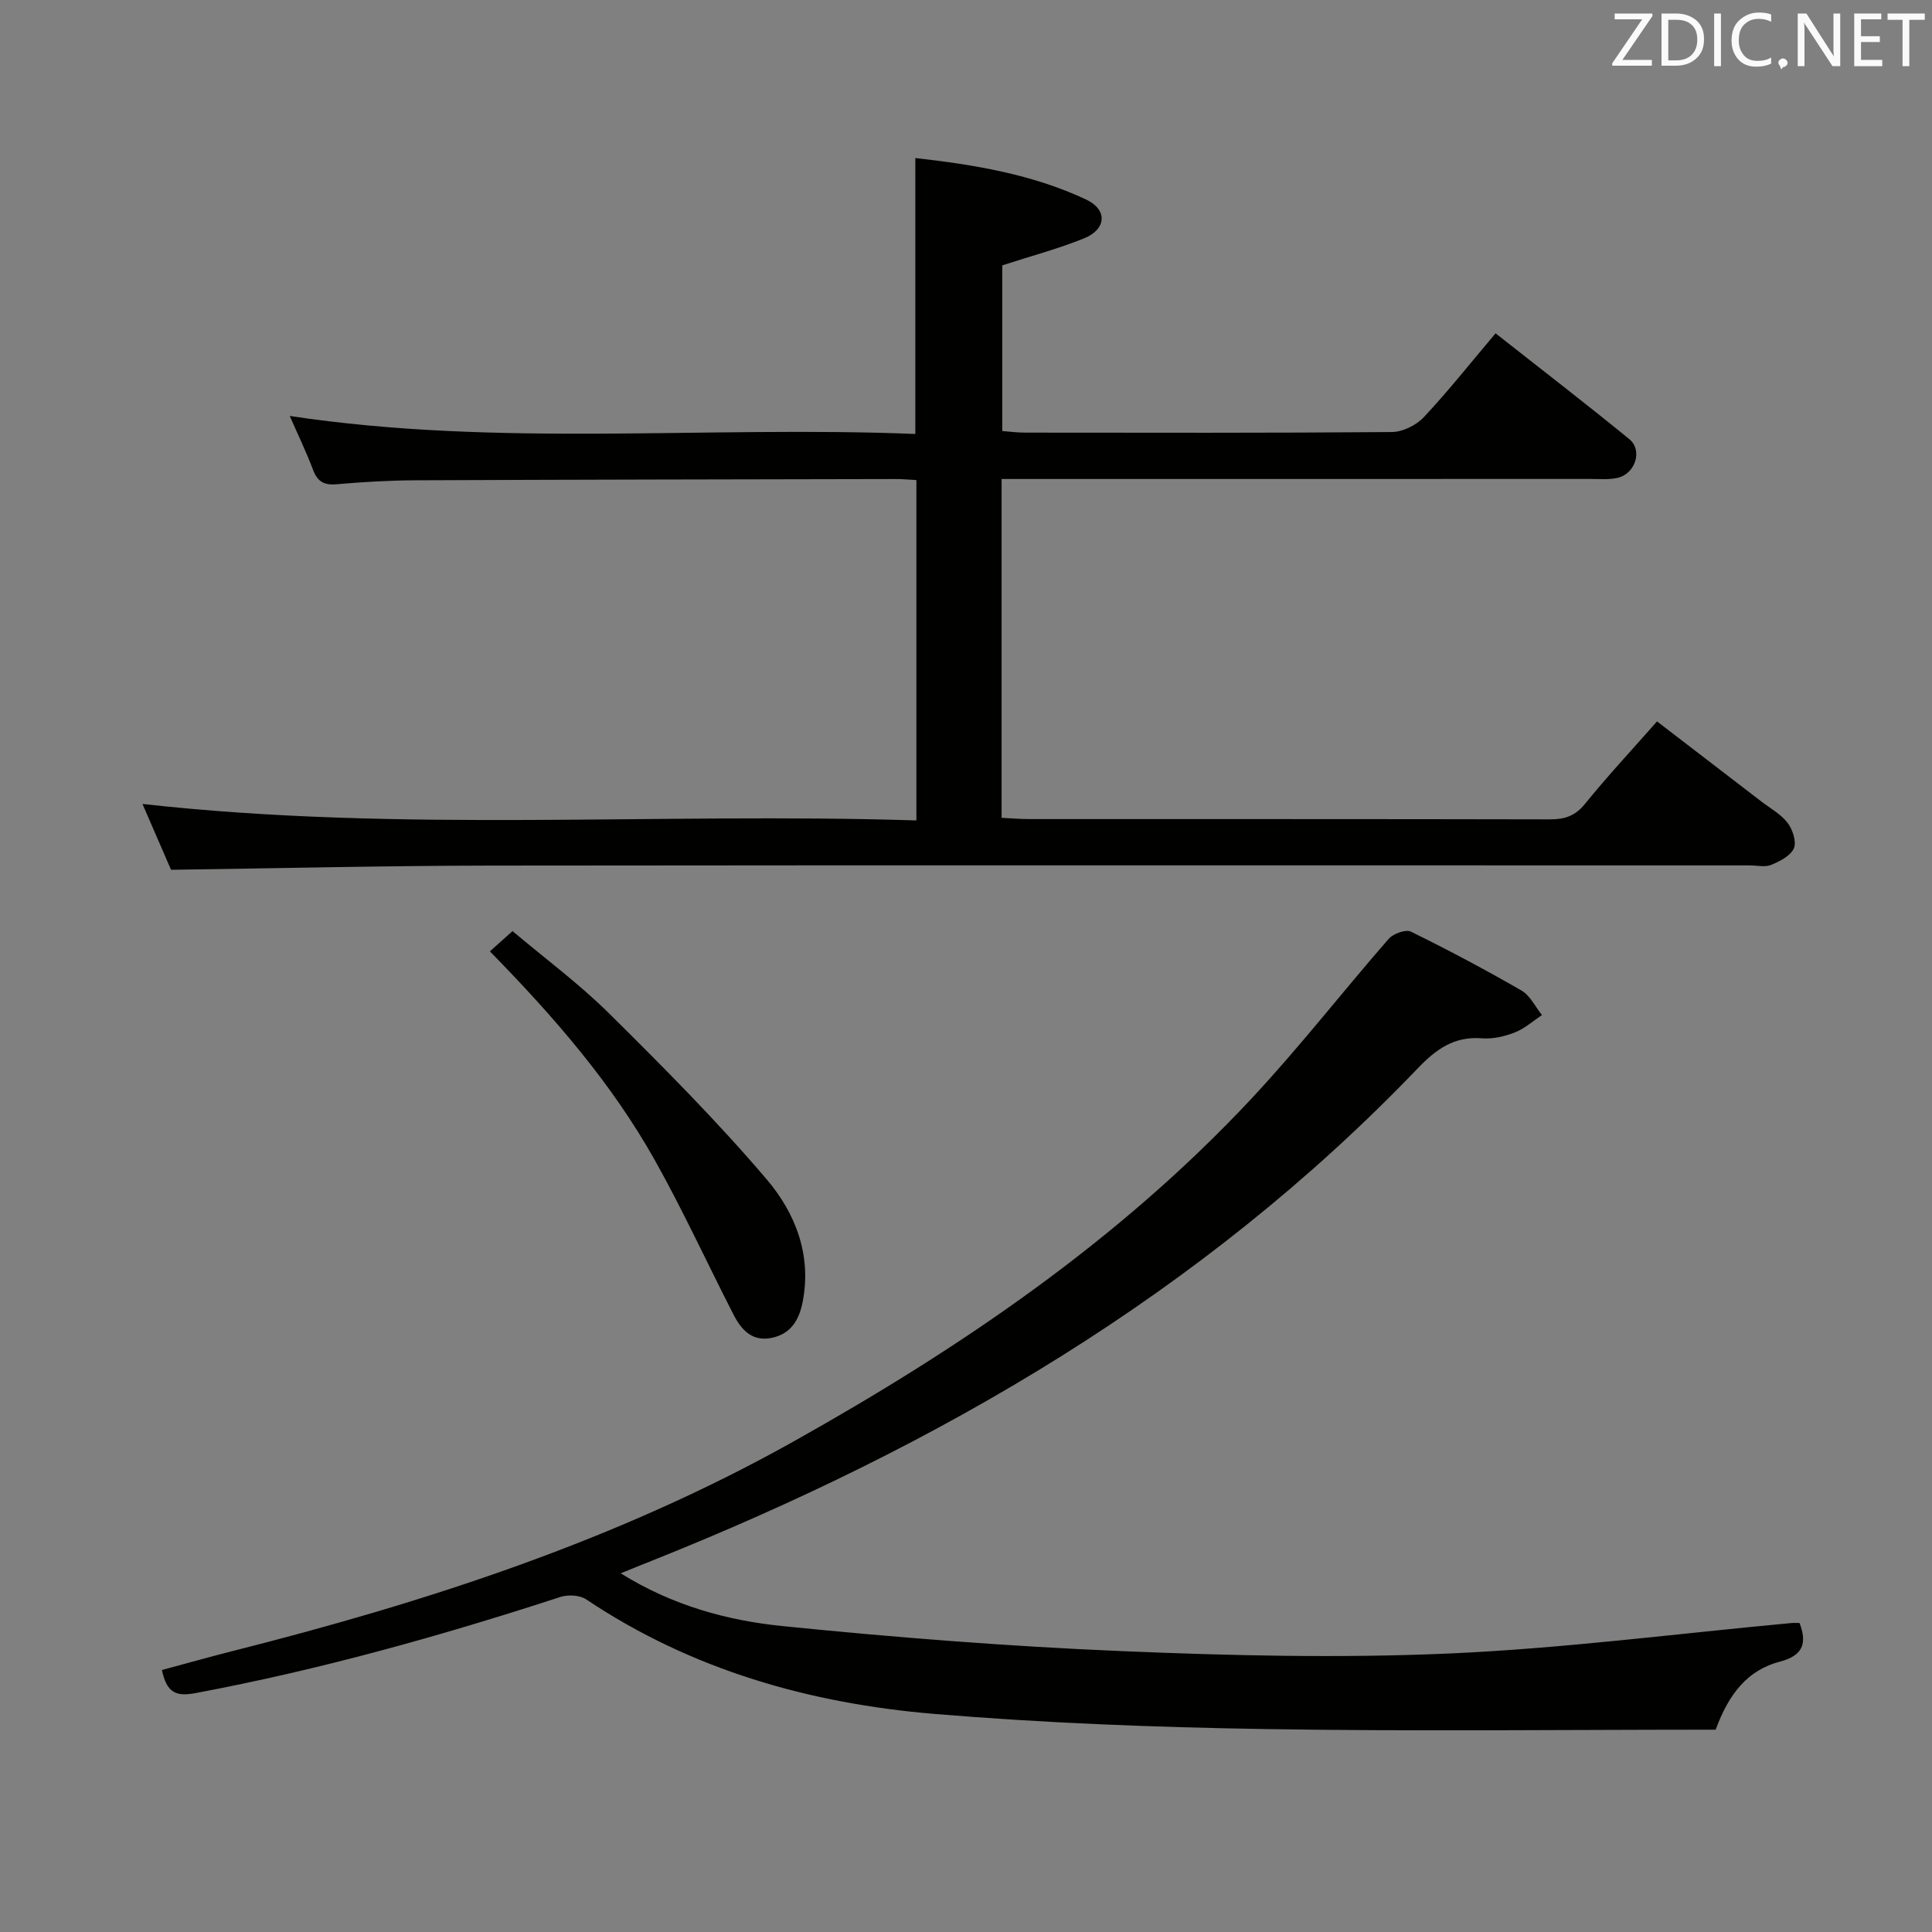 <svg enable-background="new 0 0 400 400" viewBox="0 0 400 400" xmlns="http://www.w3.org/2000/svg"><rect x="0" y="0" width="400" height="400" fill="#808080" stroke="none"/><path d="m207.37 99.17v70.15c1.95.09 3.73.26 5.51.26 36 .01 71.99-.02 107.99.06 3.06.01 5.24-.68 7.28-3.2 4.6-5.68 9.6-11.04 14.92-17.08 7.25 5.57 14.46 11.09 21.65 16.62 1.85 1.42 4.03 2.6 5.39 4.4 1.04 1.37 1.88 3.9 1.29 5.26-.68 1.55-2.9 2.68-4.69 3.42-1.28.53-2.96.11-4.46.11-86.83 0-173.65-.06-260.48.04-21.94.03-43.89.56-66.36.87-1.78-4.1-3.81-8.79-5.91-13.63 53.54 5.98 106.87 1.72 160.23 3.41 0-23.99 0-47.08 0-70.47-1.55-.08-2.84-.21-4.13-.21-33.16.07-66.32.11-99.48.26-5.48.02-10.98.34-16.44.82-2.62.23-3.95-.57-4.87-2.99-1.4-3.71-3.13-7.29-4.82-11.15 43.26 6.54 86.47 1.98 129.52 3.73 0-19.41 0-37.98 0-57.13 12.14 1.37 24.19 3.34 35.38 8.6 4.47 2.11 4.18 6.15-.43 8.02-5.35 2.17-10.98 3.66-16.95 5.6v34.3c1.5.11 3.08.33 4.67.33 25.33.02 50.66.09 75.99-.12 2.25-.02 5.05-1.41 6.62-3.08 5.09-5.44 9.73-11.3 14.85-17.36 9.43 7.43 18.65 14.53 27.66 21.88 2.89 2.35 1.26 7.29-2.51 8.07-1.77.37-3.65.2-5.48.2-38.5.01-76.99.01-115.49.01-1.98 0-3.95 0-6.45 0z" fill="#010100"/><path d="m128.51 325.74c10.8 6.72 22.1 9.77 33.56 10.93 23.28 2.35 46.66 4.19 70.04 5.17 22.6.95 45.3 1.49 67.89.5 23.69-1.04 47.29-4.13 70.93-6.31.49-.05.99-.01 1.64-.01 1.63 4.22.69 6.76-4.02 7.99-6.65 1.73-10.58 6.56-13.34 14.1-30.91 0-62.2.38-93.48-.13-22.77-.37-45.58-1.24-68.26-3.13-25.76-2.15-50.27-9.09-72.11-23.72-1.33-.89-3.77-1.01-5.36-.49-24.8 8.08-49.86 15.09-75.53 19.9-4.14.78-5.96-.16-6.95-4.78 4.73-1.27 9.56-2.64 14.42-3.87 40.36-10.2 79.73-22.95 116.29-43.41 34.73-19.45 67.38-41.65 94.72-70.86 9.97-10.65 18.96-22.23 28.56-33.24.95-1.08 3.54-2.02 4.61-1.49 7.76 3.81 15.4 7.87 22.89 12.19 1.79 1.04 2.85 3.35 4.24 5.08-1.86 1.23-3.58 2.8-5.61 3.59-2.12.83-4.57 1.4-6.81 1.22-5.75-.46-9.53 2.27-13.3 6.22-44.72 46.67-99.18 78.23-158.65 101.98-1.86.72-3.69 1.48-6.37 2.57z" fill="#010100"/><path d="m101.43 196.97c1.59-1.43 2.81-2.52 4.68-4.2 6.7 5.66 13.8 10.91 20.01 17.06 11.22 11.11 22.4 22.34 32.62 34.35 5.92 6.96 9.38 15.69 7.42 25.47-.74 3.69-2.47 6.56-6.44 7.35-4.02.8-6.24-1.69-7.84-4.8-5.46-10.65-10.45-21.56-16.3-31.99-8.94-15.94-20.85-29.65-34.15-43.24z" fill="#010100"/><g fill="#fafafb"><path d="m342.2 3.2-6.3 9.2h6.1v1.2h-8.2v-.5l6.2-9.1h-5.7v-1.2h7.8v.4z"/><path d="m344 13.7v-10.9h3.1c1.6 0 3 .5 4.1 1.4 1.1 1 1.6 2.2 1.6 3.9s-.5 3-1.6 4-2.5 1.5-4.2 1.5h-3zm1.4-9.6v8.4h1.6c1.4 0 2.5-.4 3.2-1.1.8-.8 1.2-1.8 1.2-3.2s-.4-2.4-1.2-3.1-1.8-1-3.1-1z"/><path d="m356.3 2.8v10.9h-1.4v-10.9z"/><path d="m366.6 13.2c-.8.4-1.8.6-3 .6-1.6 0-2.8-.5-3.7-1.5s-1.4-2.3-1.4-3.9c0-1.7.5-3.2 1.6-4.2s2.4-1.6 4-1.6c1 0 1.9.1 2.6.4v1.5c-.8-.4-1.6-.6-2.6-.6-1.2 0-2.2.4-3 1.2s-1.1 1.9-1.1 3.3c0 1.3.4 2.3 1.1 3.1s1.6 1.1 2.8 1.1c1.1 0 2-.2 2.8-.7v1.3z"/><path d="m368.2 13c0-.3.1-.5.3-.6.2-.2.4-.3.6-.3.3 0 .5.1.7.3s.3.4.3.6-.1.5-.3.6c-.2.2-.4.3-.7.3-.3 1-.5-.1-.6-.3-.2-.2-.3-.4-.3-.6z"/><path d="m381.1 13.7h-1.7l-5.5-8.4c-.2-.2-.3-.5-.4-.7 0 .2.1.8.1 1.5v7.6h-1.4v-10.9h1.8l5.3 8.3c.3.4.4.6.4.8 0-.3-.1-.8-.1-1.6v-7.5h1.4v10.9z"/><path d="m389.7 13.7h-5.8v-10.9h5.6v1.2h-4.2v3.5h3.9v1.2h-3.9v3.7h4.4z"/><path d="m398.4 4.1h-3.1v9.6h-1.4v-9.6h-3.1v-1.3h7.7v1.3z"/></g></svg>